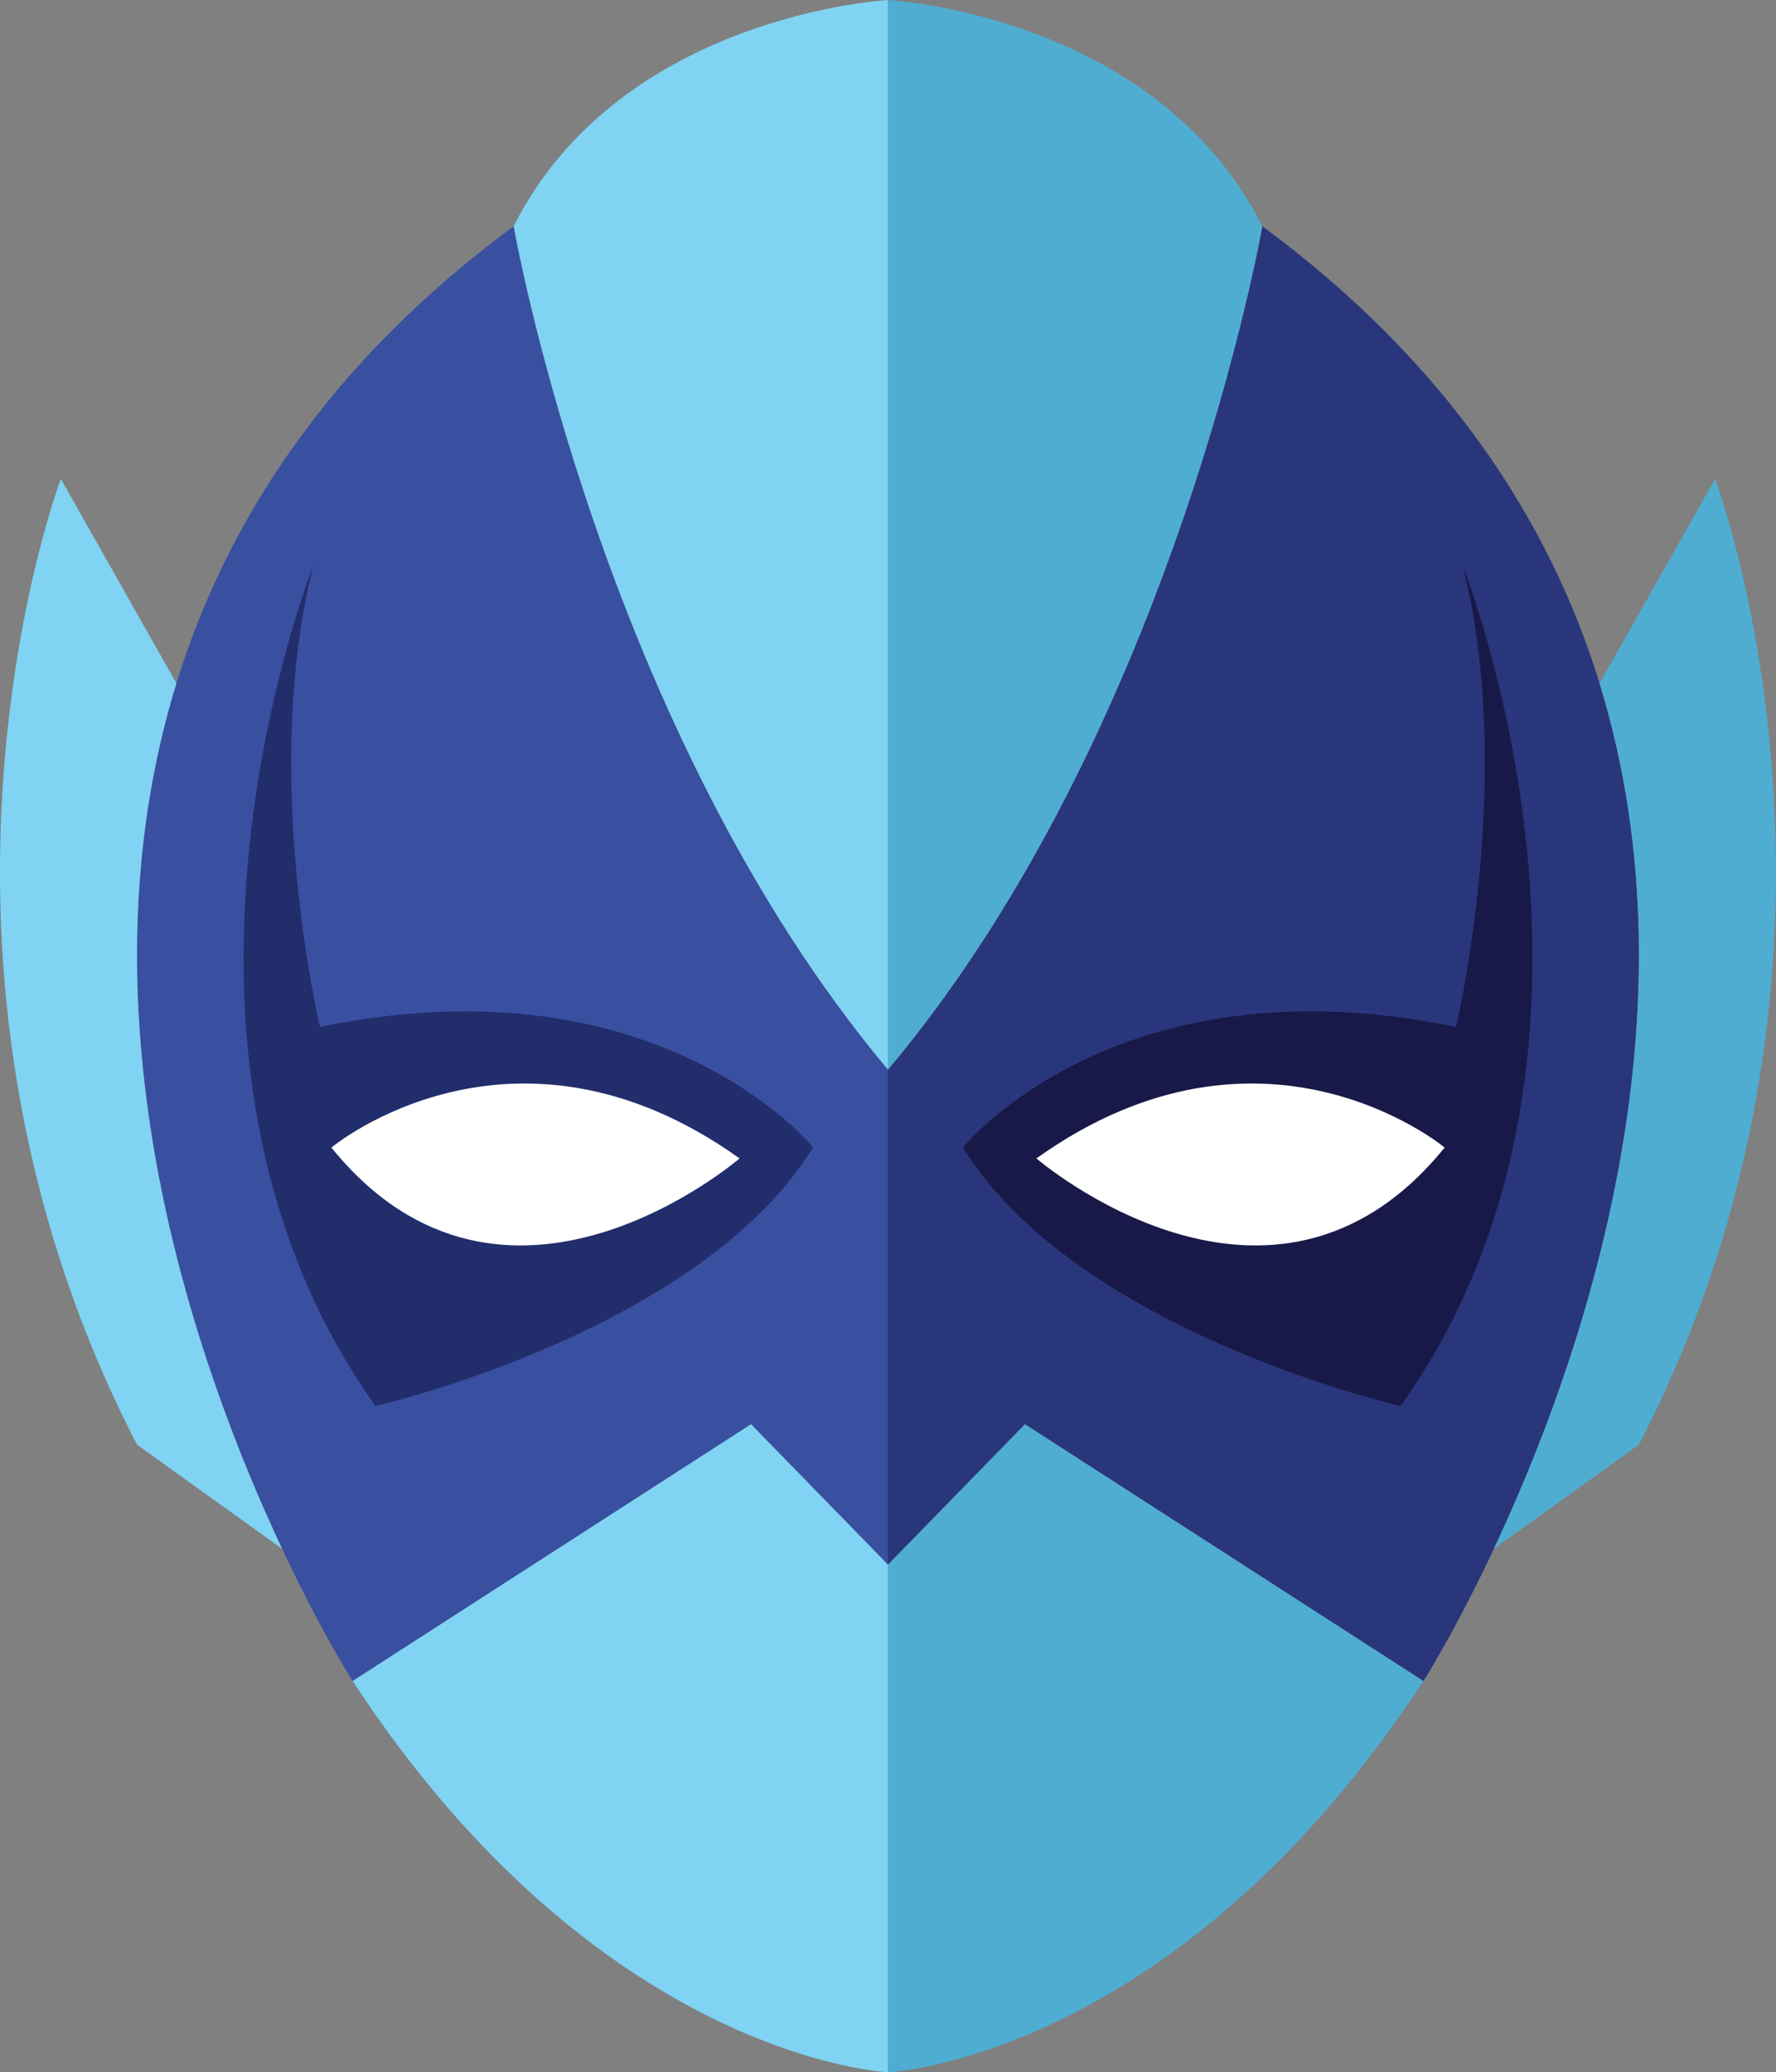 <?xml version="1.0" encoding="UTF-8"?><svg xmlns="http://www.w3.org/2000/svg" viewBox="0 0 271.95 317.25"><rect x="0" y="0" width="271.95" height="317.25" fill="#808080" stroke="none"/><defs><style>.d{fill:#394fa0;}.e{fill:#fff;}.f{fill:#222d6b;}.g{fill:#181948;}.h{fill:#29367b;}.i{fill:#80d3f3;}.j{fill:#4fadd1;}</style></defs><g id="a"/><g id="b"><g id="c"><g><path class="d" d="M136,163.77v75.8l-21-21.52-61.01,39.31S-34.69,118.23,78.66,34.63c0,0,13.34,76.74,57.34,129.15Z"/><path class="i" d="M78.66,34.63s13.34,76.74,57.34,129.15V0s-41.01,2.18-57.34,34.63Z"/><path class="i" d="M136,239.57v77.67s-44.01-1.87-82.01-59.89l61.01-39.31,21,21.52Z"/><path class="f" d="M47.99,86.56s-29.5,73.93,9.5,128.68c0,0,49.51-11.28,67.01-39.57,0,0-23.5-29.22-75.51-18.46,0,0-9.21-38.66-1-70.66Z"/><path class="e" d="M50.74,175.68s27.75-23.13,62.51,1.66c0,0-36,31.06-62.51-1.66Z"/><path class="i" d="M27.01,104.61h0l-17.7-31.3s-27.34,72.37,11.67,147.86l22.21,15.93c-13.21-28.09-31.99-81.21-16.18-132.49Z"/><path class="h" d="M135.95,163.77v75.8l21-21.52,61.01,39.31s88.68-139.13-24.67-222.73c0,0-13.34,76.74-57.34,129.15Z"/><path class="j" d="M193.29,34.63s-13.34,76.74-57.34,129.15V0s41.01,2.18,57.34,34.63Z"/><path class="j" d="M135.95,239.57v77.67s44.01-1.87,82.01-59.89l-61.01-39.31-21,21.52Z"/><path class="g" d="M223.96,86.56s29.5,73.93-9.5,128.68c0,0-49.51-11.28-67.01-39.57,0,0,23.5-29.22,75.51-18.46,0,0,9.21-38.66,1-70.66Z"/><path class="e" d="M221.21,175.68s-27.75-23.13-62.51,1.66c0,0,36,31.06,62.51-1.66Z"/><path class="j" d="M244.93,104.61h0l17.7-31.3s27.34,72.37-11.67,147.86l-22.21,15.93c13.21-28.09,31.99-81.21,16.18-132.49Z"/></g></g></g></svg>